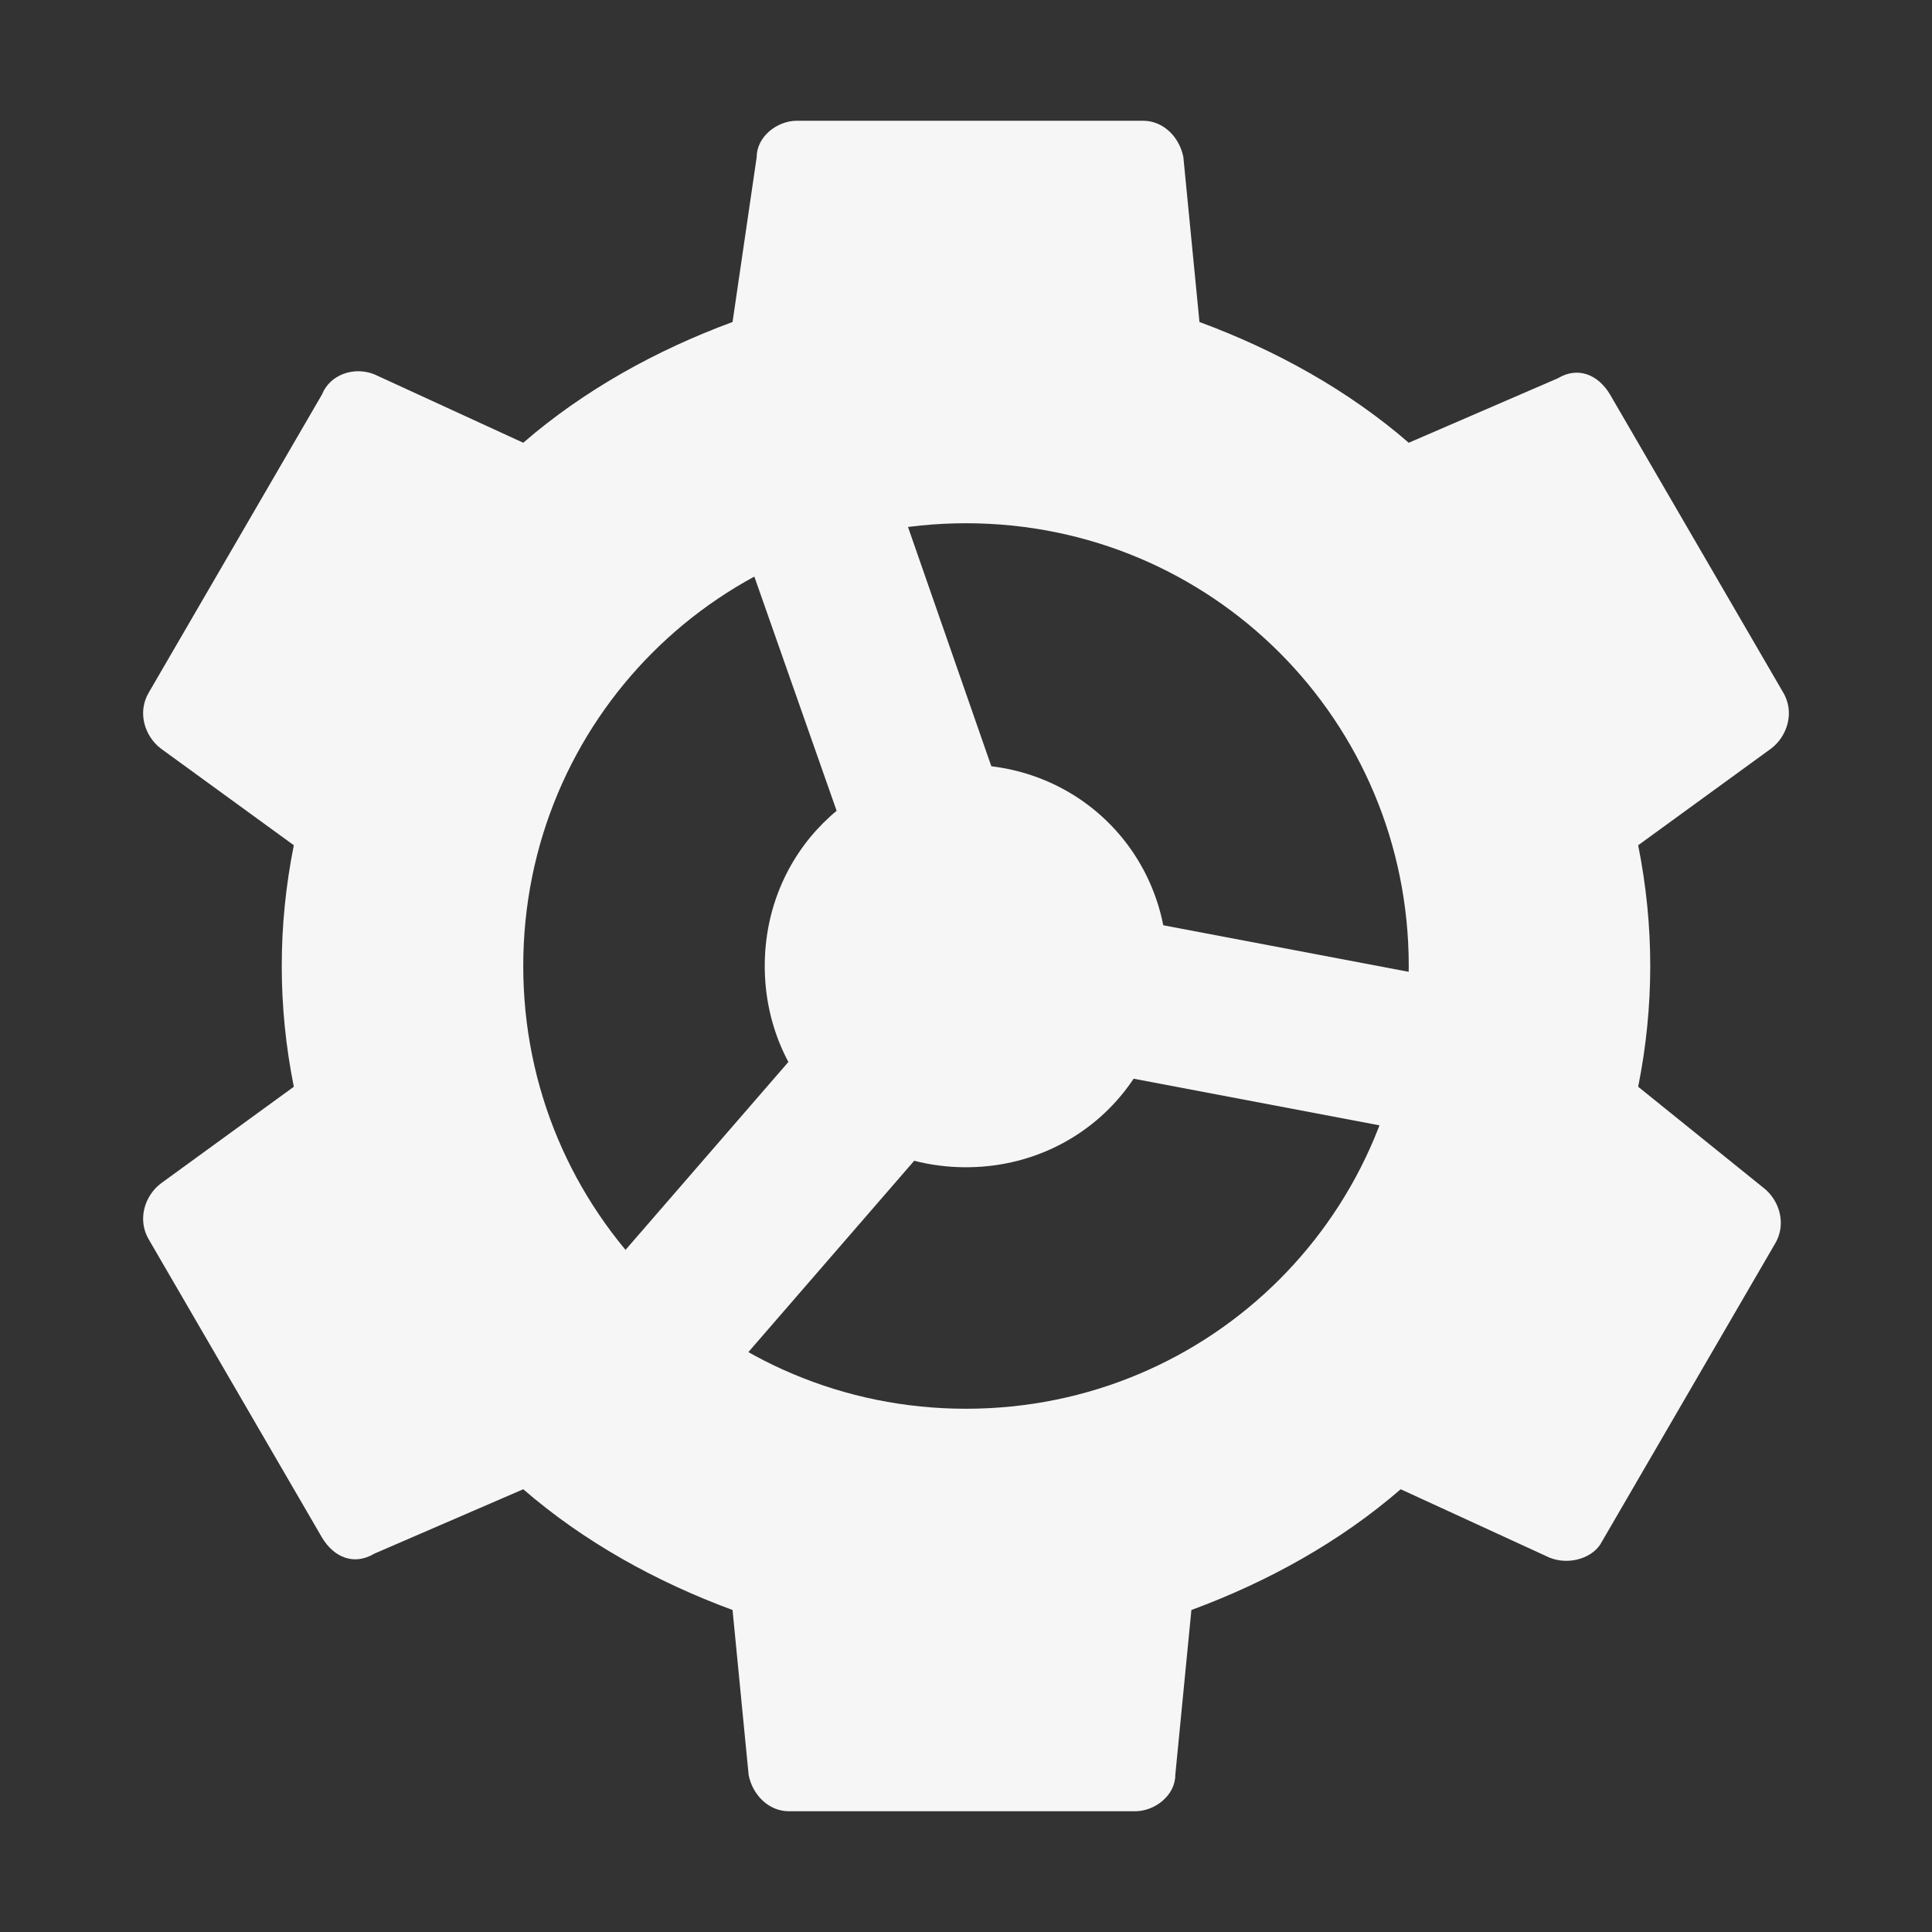 <?xml version="1.0" standalone="no"?><!DOCTYPE svg PUBLIC "-//W3C//DTD SVG 1.1//EN" "http://www.w3.org/Graphics/SVG/1.1/DTD/svg11.dtd"><svg t="1605066270804" class="icon" viewBox="0 0 1024 1024" version="1.1" xmlns="http://www.w3.org/2000/svg" p-id="5074" width="32" height="32" xmlns:xlink="http://www.w3.org/1999/xlink"><rect x="0" y="0" width="1024" height="1024" fill="#333333" stroke="none"/><defs><style type="text/css"></style></defs><path d="M797.867 524.8l-247.467-46.933-83.2-238.933-81.067 27.733L469.333 503.467l-166.4 192 64 55.467 166.4-192 247.467 46.933 17.067-81.067z" fill="#f6f6f6" p-id="5075"></path><path d="M512 405.333c-59.733 0-106.667 46.933-106.667 106.667s46.933 106.667 106.667 106.667 106.667-46.933 106.667-106.667-46.933-106.667-106.667-106.667z m0 149.333c-23.467 0-42.667-19.2-42.667-42.667s19.2-42.667 42.667-42.667 42.667 19.2 42.667 42.667-19.2 42.667-42.667 42.667z" fill="#f6f6f6" p-id="5076"></path><path d="M868.267 576c4.267-21.333 6.4-42.667 6.4-64s-2.133-42.667-6.4-64l70.4-51.2c8.533-6.4 12.8-19.2 6.4-29.867L853.333 209.067c-6.4-10.667-17.067-14.933-27.733-8.533L746.667 234.667c-32-27.733-70.4-49.067-110.933-64l-8.533-87.467c-2.133-10.667-10.667-19.2-21.333-19.2h-183.467c-10.667 0-21.333 8.533-21.333 19.2L388.267 170.667c-40.533 14.933-78.933 36.267-110.933 64L198.4 198.4c-10.667-4.267-23.467 0-27.733 10.667l-91.733 157.867c-6.4 10.667-2.133 23.467 6.4 29.867L155.733 448c-4.267 21.333-6.4 42.667-6.4 64s2.133 42.667 6.4 64L85.333 627.2c-8.533 6.4-12.8 19.2-6.4 29.867L170.667 814.933c6.4 10.667 17.067 14.933 27.733 8.533L277.333 789.333c32 27.733 70.4 49.067 110.933 64l8.533 87.467c2.133 10.667 10.667 19.2 21.333 19.2h183.467c10.667 0 21.333-8.533 21.333-19.2l8.533-87.467c40.533-14.933 78.933-36.267 110.933-64l78.933 36.267c10.667 4.267 23.467 0 27.733-8.533l91.733-157.867c6.4-10.667 2.133-23.467-6.4-29.867L868.267 576zM512 746.667c-130.133 0-234.667-104.533-234.667-234.667s104.533-234.667 234.667-234.667 234.667 104.533 234.667 234.667-104.533 234.667-234.667 234.667z" fill="#f6f6f6" p-id="5077"></path></svg>